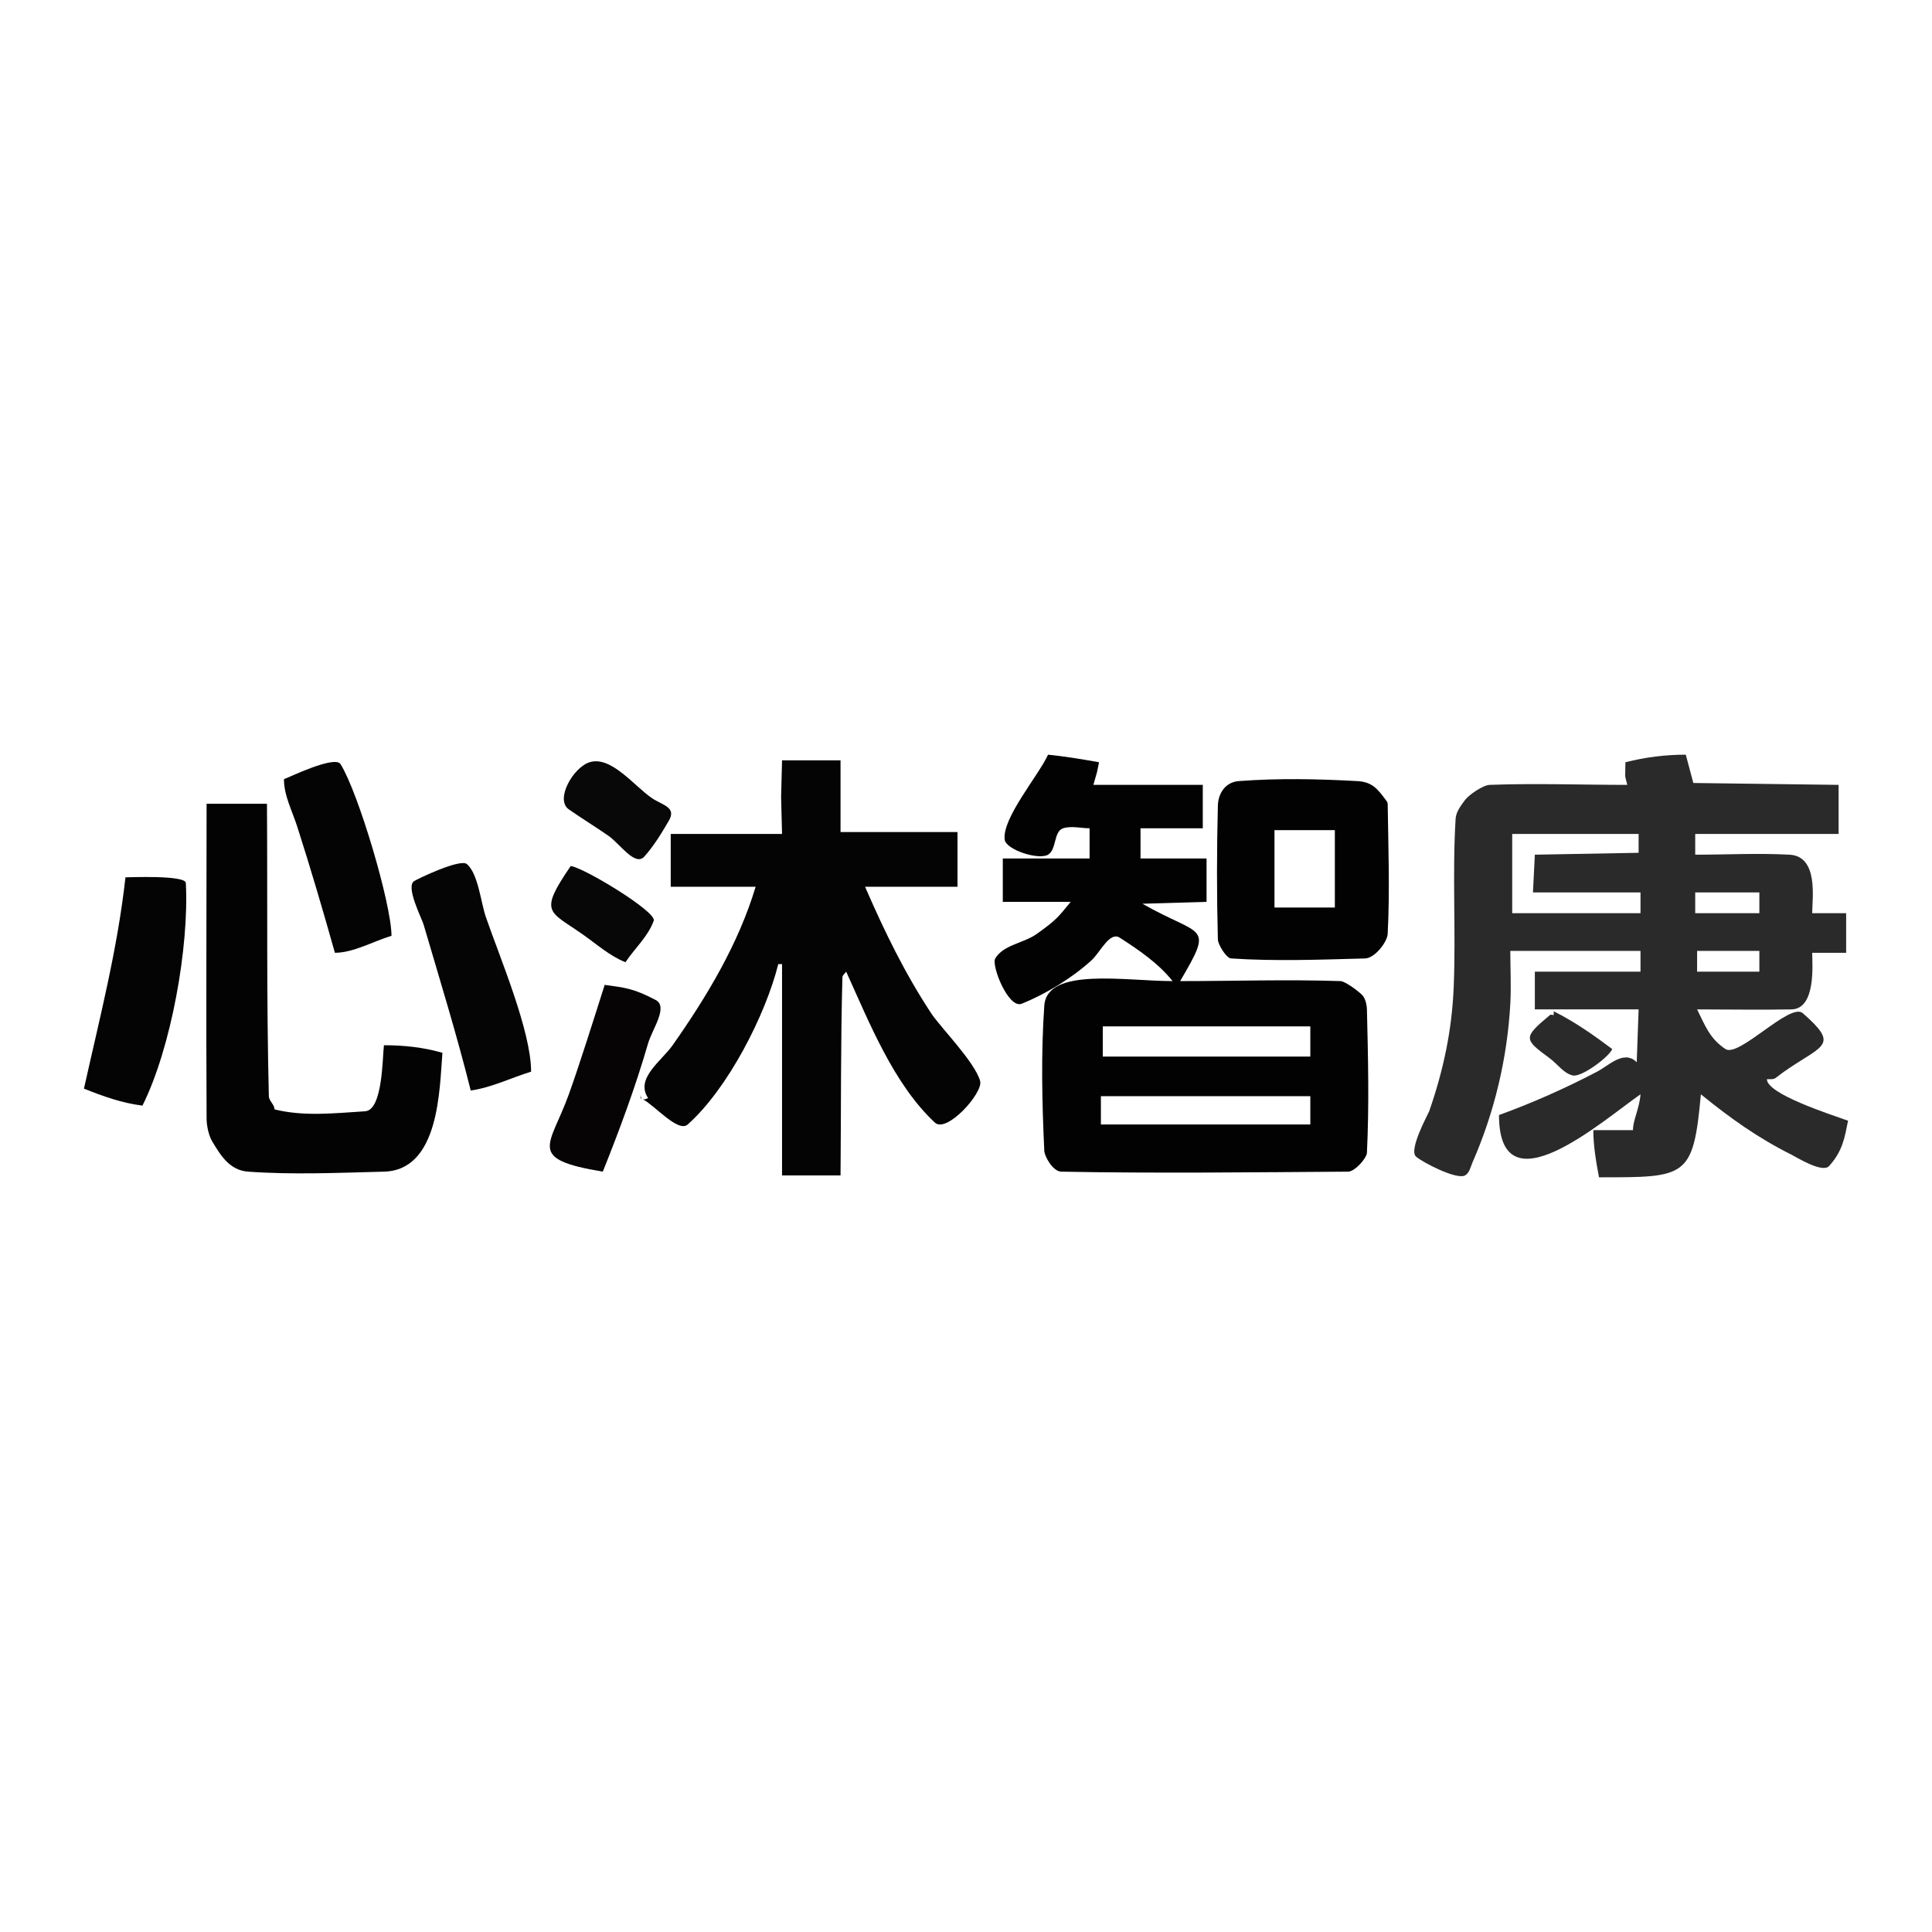 <?xml version="1.0" encoding="UTF-8" standalone="no"?>
<!DOCTYPE svg PUBLIC "-//W3C//DTD SVG 1.1//EN" "http://www.w3.org/Graphics/SVG/1.1/DTD/svg11.dtd">
<!-- Created with Vectornator (http://vectornator.io/) -->
<svg height="1024.0pt" stroke-miterlimit="10" style="fill-rule:nonzero;clip-rule:evenodd;stroke-linecap:round;stroke-linejoin:round;" version="1.1" viewBox="0 0 1024 1024" width="1024.0pt" xml:space="preserve" xmlns="http://www.w3.org/2000/svg" xmlns:xlink="http://www.w3.org/1999/xlink">
<defs/>
<g id="图层-1">
<path d="M414.5 403C414.243 412.75 414.128 417.622 414 422.5C414.128 427.378 414.243 432.25 414.5 442C385 442 385 442 355.5 442C355.5 456 355.5 456 355.5 470C378 470 378 470 400.5 470C391.419 500.271 374.587 528.298 356.5 554C350.558 562.444 336.54 571.56 343.5 582C342.341 582.579 341.475 582.814 340.812 582.687C347.337 586.189 359.49 600.453 364.5 596C385.751 577.11 405.738 538.046 412.5 511C413.5 511 413.5 511 414.5 511C414.5 567 414.5 567 414.5 623C430 623 430 623 445.5 623C445.833 588 445.528 552.988 446.5 518C446.533 516.799 447.833 516 448.5 515C460.65 541.73 473.583 574.544 495.5 595C501.796 600.876 521.195 579.215 519.5 573C516.751 562.92 498.458 544.536 493.5 537C479.435 515.622 468.682 493.419 458.5 470C483 470 483 470 507.5 470C507.5 455.5 507.5 455.5 507.5 441C476.5 441 476.5 441 445.5 441C445.5 422 445.5 422 445.5 403C430 403 430 403 414.5 403ZM311.844 404.781C311.739 404.878 311.6 404.888 311.5 405C306.777 410.314 298.434 419.69 299.469 425.625C299.505 424.494 299.761 423.307 300.5 422C303.881 416.018 307.138 409.773 311.844 404.781ZM339.5 580C339.5 581 339.5 581 339.5 582C339.728 582.076 340.033 582.291 340.281 582.406C339.808 582.026 339.5 581.329 339.5 580Z" fill="#040404" fill-rule="nonzero" opacity="1" stroke="none"/>
<path d="M109.5 426C125.5 426 125.5 426 141.5 426C141.833 477.667 141.209 529.348 142.5 581C142.563 583.538 145.5 585.461 145.5 588C161.026 591.881 177.528 589.998 193.5 589C202.951 588.409 202.673 560.205 203.5 554C214.158 554 224.224 555.064 234.5 558C232.917 576.993 233.009 620.253 203.5 621C179.508 621.607 155.439 622.71 131.5 621C121.631 620.295 116.814 612.19 112.5 605C110.564 601.773 109.521 596.575 109.5 593C109.18 537.334 109.5 481.667 109.5 426Z" fill="#030303" fill-rule="nonzero" opacity="1" stroke="none"/>
<path d="M66.5 465C68.447 465 98.275 463.732 98.5 468C100.271 501.642 90.809 555.382 75.5 586C64.626 584.641 54.673 581.069 44.5 577C52.838 539.479 62.233 503.404 66.5 465Z" fill="#050405" fill-rule="nonzero" opacity="1" stroke="none"/>
<path d="M281.5 568C270.762 571.304 260.582 576.417 249.5 578C242.103 548.41 233.105 519.256 224.5 490C223.46 486.465 214.871 469.976 219.5 467C221.388 465.786 243.967 454.908 247.5 458C253.483 463.235 254.874 478.386 257.5 486C264.92 507.517 281.5 546.483 281.5 568Z" fill="#050505" fill-rule="nonzero" opacity="1" stroke="none"/>
<path d="M207.5 496C197.906 498.878 187.309 505 177.5 505C171.19 482.563 164.632 460.189 157.5 438C154.852 429.761 150.5 421.654 150.5 413C152.922 412.128 177.486 400.178 180.5 405C189.915 420.064 207.5 479.274 207.5 496Z" fill="#050405" fill-rule="nonzero" opacity="1" stroke="none"/>
<path d="M320.5 522C331.108 523.515 335.415 523.67 347.5 530C354.393 533.611 345.664 545.525 343.5 553C336.806 576.123 328.432 598.669 319.5 621C278.732 614.205 291.522 607.717 301.5 580C307.148 564.311 315.01 539.255 320.5 522Z" fill="#060405" fill-rule="nonzero" opacity="1" stroke="none"/>
<path d="M302.5 459C309.854 460.05 348.166 483.334 346.5 488C343.515 496.359 336.423 502.615 331.5 510C323.002 506.601 316.009 500.234 308.5 495C290.8 482.664 285.505 483.85 302.5 459Z" fill="#080707" fill-rule="nonzero" opacity="1" stroke="none"/>
<path d="M312.5 404C323.916 400.441 336.201 416.69 345.5 423C351.084 426.789 358.724 427.758 354.5 435C350.633 441.628 346.617 448.281 341.5 454C336.62 459.454 328.511 447.174 322.5 443C315.59 438.201 308.406 433.804 301.5 429C294.026 423.801 303.808 406.71 312.5 404Z" fill="#090808" fill-rule="nonzero" opacity="1" stroke="none"/>
<path d="M555.5 400C550.362 411.132 531.084 433.668 532.5 445C533.177 450.417 550.524 455.986 555.5 453C560.109 450.235 558.37 440.603 563.5 439C567.954 437.608 572.833 439 577.5 439C577.5 447 577.5 447 577.5 455C554.5 455 554.5 455 531.5 455C531.5 466.5 531.5 466.5 531.5 478C549.5 478 549.5 478 567.5 478C560.732 486.121 560.418 487.201 549.5 495C542.569 499.951 531.882 500.696 527.5 508C525.293 511.678 534.477 534.809 541.5 532C554.379 526.848 568.327 518.288 578.5 509C583.229 504.682 588.114 493.537 593.5 497C603.66 503.531 613.955 510.568 621.5 520C596.464 520 554.935 512.438 553.5 533C551.714 558.604 552.293 584.362 553.5 610C553.637 612.915 558.028 620.914 562.5 621C613.158 621.968 663.834 621.327 714.5 621C718.138 620.976 724.36 613.873 724.5 611C725.734 585.697 725.11 560.326 724.5 535C724.442 532.574 723.846 530.019 722.5 528C721.376 526.315 713.165 520.088 710.5 520C682.182 519.066 653.833 520 625.5 520C643.687 489.081 636.991 496.995 605.5 479C622.5 478.5 622.5 478.5 639.5 478C639.5 466.5 639.5 466.5 639.5 455C622 455 622 455 604.5 455C604.5 447 604.5 447 604.5 439C621 439 621 439 637.5 439C637.5 427.5 637.5 427.5 637.5 416C608.5 416 608.5 416 579.5 416C581.967 407.366 581.024 411.38 582.5 404C573.54 402.419 564.553 400.905 555.5 400ZM688 412.969C677.489 412.914 666.97 413.206 656.5 414C650.002 414.493 645.682 419.891 645.5 427C644.893 450.659 644.877 474.341 645.5 498C645.567 500.543 649.918 507.83 652.5 508C676.116 509.554 699.842 508.631 723.5 508C728.744 507.86 735.28 499.233 735.5 495C736.693 472.031 735.824 448.998 735.5 426C735.49 425.255 734.947 424.596 734.5 424C730.394 418.525 727.515 414.439 719.5 414C709.016 413.425 698.511 413.023 688 412.969ZM675.5 440C691.5 440 691.5 440 707.5 440C707.5 460.5 707.5 460.5 707.5 481C691.5 481 691.5 481 675.5 481C675.5 460.5 675.5 460.5 675.5 440ZM584.5 544C639.5 544 639.5 544 694.5 544C694.5 552 694.5 552 694.5 560C639.5 560 639.5 560 584.5 560C584.5 552 584.5 552 584.5 544ZM583.5 581C639 581 639 581 694.5 581C694.5 588.5 694.5 588.5 694.5 596C639 596 639 596 583.5 596C583.5 588.5 583.5 588.5 583.5 581Z" fill="#020202" fill-rule="nonzero" opacity="1" stroke="none"/>
<path d="M893.5 400C882.452 400 872.223 401.319 861.5 404C861.5 413.374 860.853 409.413 862.5 416C838.167 416 813.816 415.088 789.5 416C785.977 416.132 778.43 421.368 776.5 424C774.296 427.005 771.725 430.28 771.5 434C769.705 463.614 771.695 493.355 770.5 523C769.563 546.25 765.011 567.301 757.5 589C757.11 590.128 746.463 609.412 750.5 613C753.903 616.024 771.997 625.456 776.5 623C778.859 621.713 779.423 618.462 780.5 616C792.083 589.525 798.89 560.976 800.5 532C801.018 522.681 800.5 513.333 800.5 504C835 504 835 504 869.5 504C869.5 509.5 869.5 509.5 869.5 515C841.5 515 841.5 515 813.5 515C813.5 525 813.5 525 813.5 535C841 535 841 535 868.5 535C868 549 868 549 867.5 563C866.659 562.159 865.829 561.573 865 561.156C864.814 561.064 864.624 561.043 864.438 560.969C863.801 560.714 863.167 560.522 862.531 560.469C862.035 560.416 861.53 560.489 861.031 560.531C860.846 560.555 860.654 560.526 860.469 560.562C855.698 561.274 850.87 565.706 846.5 568C829.719 576.81 812.312 584.523 794.5 591C794.5 642.702 849.769 593.66 869.5 580C868.965 587.489 865.5 593.603 865.5 599C855 599 855 599 844.5 599C844.5 607.393 845.953 615.751 847.5 624C893.8 624 897.462 624.423 901.5 580C916.988 592.584 931.604 603.052 949.5 612C952.422 613.461 965.951 621.966 969.5 618C976.738 609.91 977.729 602.853 979.5 594C969.442 590.408 936.5 579.81 936.5 572C942.206 572 938.986 572.343 948.5 566C966.855 553.763 974.478 553.606 955.5 537C948.766 531.108 921.624 560.749 914.5 556C906.058 550.372 903.659 543.318 899.5 535C916.167 535 932.836 535.32 949.5 535C962.721 534.746 960.5 510.485 960.5 505C969.5 505 969.5 505 978.5 505C978.5 494.5 978.5 494.5 978.5 484C969.5 484 969.5 484 960.5 484C960.5 476.429 964.027 453.832 948.5 453C931.857 452.108 915.167 453 898.5 453C898.5 447.5 898.5 447.5 898.5 442C936.5 442 936.5 442 974.5 442C974.5 429 974.5 429 974.5 416C936 415.5 936 415.5 897.5 415C895.5 407.5 895.5 407.5 893.5 400ZM801.5 442C835 442 835 442 868.5 442C868.5 447 868.5 447 868.5 452C841 452.5 841 452.5 813.5 453C813 463 813 463 812.5 473C841 473 841 473 869.5 473C869.5 478.5 869.5 478.5 869.5 484C835.5 484 835.5 484 801.5 484C801.5 463 801.5 463 801.5 442ZM898.5 473C915.5 473 915.5 473 932.5 473C932.5 478.5 932.5 478.5 932.5 484C915.5 484 915.5 484 898.5 484C898.5 478.5 898.5 478.5 898.5 473ZM899.5 504C916 504 916 504 932.5 504C932.5 509.5 932.5 509.5 932.5 515C916 515 916 515 899.5 515C899.5 509.5 899.5 509.5 899.5 504ZM823.5 536C823.5 537 823.5 537 823.5 538C822.833 538 822.012 537.573 821.5 538C806.937 550.136 807.719 550.814 821.5 561C825.521 563.972 828.649 568.787 833.5 570C838.293 571.198 853.222 559.833 854.5 556C844.571 548.553 834.589 541.545 823.5 536Z" fill="#2a2a2a" fill-rule="nonzero" opacity="1" stroke="none"/>
</g>
</svg>
